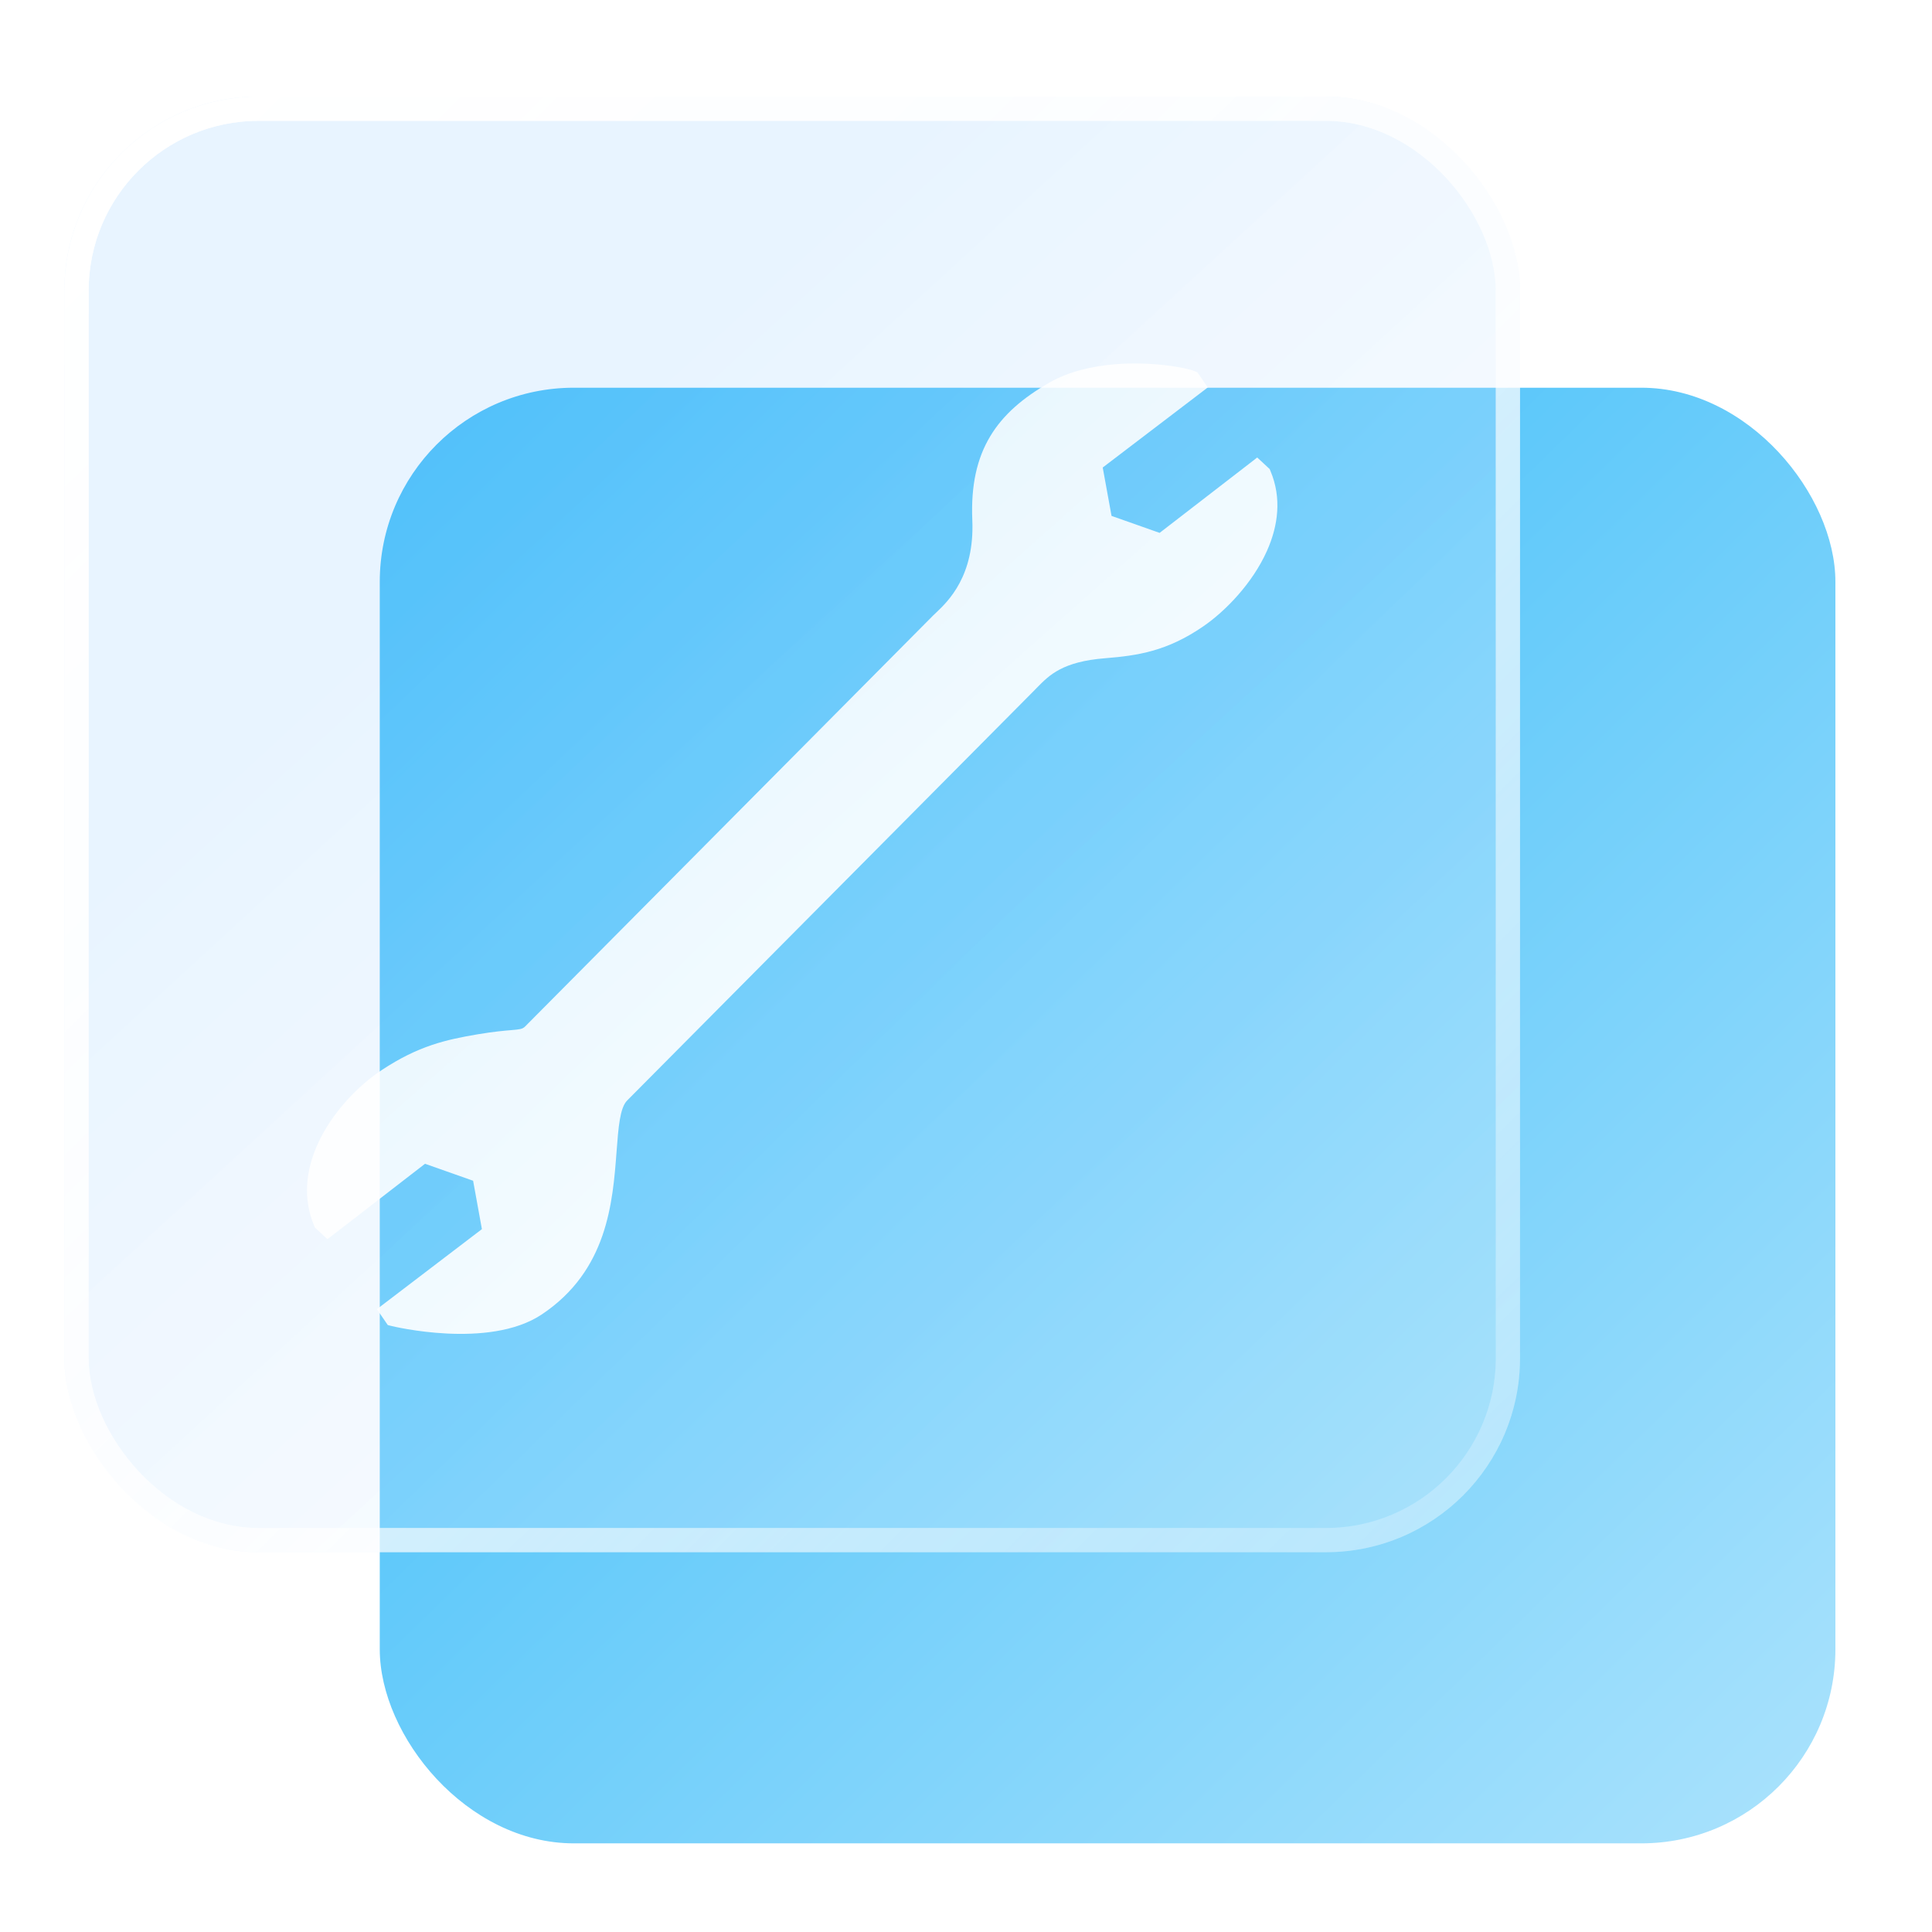<svg xmlns="http://www.w3.org/2000/svg" fill="none" viewBox="0 0 60 60" class="design-iconfont">
  <rect x="11.794" y="12.041" width="45.206" height="45.206" rx="6.027" fill="url(#qjwyfzy9t__paint0_linear_968_5169)"/>
  <g filter="url(#qjwyfzy9t__filter0_b_968_5169)">
    <rect x="2" y="3" width="45.206" height="45.206" rx="6.027" fill="url(#qjwyfzy9t__paint1_linear_968_5169)"/>
    <rect x="2.377" y="3.377" width="44.452" height="44.452" rx="5.651" stroke="url(#qjwyfzy9t__paint2_linear_968_5169)" stroke-width=".753"/>
  </g>
  <g filter="url(#qjwyfzy9t__filter1_b_968_5169)">
    <rect x="2" y="3" width="45.206" height="45.206" rx="6.027" fill="url(#qjwyfzy9t__paint3_linear_968_5169)"/>
    <rect x="2.377" y="3.377" width="44.452" height="44.452" rx="5.651" stroke="url(#qjwyfzy9t__paint4_linear_968_5169)" stroke-width=".753"/>
  </g>
  <path d="M39.456 14.628L39.431 14.567L39.379 14.519L39.255 14.403L39.044 14.208L38.817 14.384L36.013 16.549L34.52 16.022L34.246 14.519L37.267 12.217L37.508 12.033L37.338 11.784L37.242 11.644L37.188 11.565L37.1 11.527C36.85 11.419 35.773 11.218 34.63 11.312C33.931 11.369 33.193 11.533 32.574 11.891C31.773 12.354 31.158 12.871 30.75 13.553C30.342 14.235 30.15 15.067 30.196 16.155C30.27 17.884 29.445 18.671 29.079 19.02L28.977 19.117L16.305 31.881C16.225 31.961 16.137 31.969 15.882 31.991C15.653 32.01 15.327 32.039 14.836 32.121C14.34 32.206 13.886 32.293 13.407 32.455C12.927 32.617 12.429 32.853 11.854 33.232C11.113 33.721 10.293 34.571 9.857 35.55C9.506 36.339 9.396 37.213 9.756 38.063L9.782 38.124L9.834 38.172L9.958 38.287L10.169 38.483L10.397 38.308L13.2 36.142L14.693 36.669L14.966 38.172L11.946 40.474L11.705 40.658L11.875 40.906L11.972 41.047L12.043 41.151L12.168 41.182C12.177 41.184 15.179 41.919 16.824 40.822C18.869 39.458 19.029 37.34 19.148 35.764C19.205 35.015 19.25 34.404 19.478 34.176L32.15 21.412L32.15 21.411L32.214 21.346L32.215 21.345C32.588 20.965 33.002 20.546 34.321 20.442C34.829 20.401 35.306 20.347 35.796 20.208C36.295 20.067 36.803 19.84 37.363 19.456C38.062 18.977 38.901 18.108 39.347 17.107C39.695 16.327 39.809 15.464 39.456 14.628Z" fill="url(#qjwyfzy9t__paint5_linear_968_5169)"/>
  <defs>
    <linearGradient id="qjwyfzy9t__paint0_linear_968_5169" x1="9.911" y1="12.041" x2="85.253" y2="89.267" gradientUnits="userSpaceOnUse">
      <stop offset=".005" stop-color="#2BB7F8"/>
      <stop offset="1" stop-color="#fff"/>
      <stop offset="1" stop-color="#fff"/>
    </linearGradient>
    <linearGradient id="qjwyfzy9t__paint1_linear_968_5169" x1="15.562" y1="15.74" x2="43.096" y2="45.74" gradientUnits="userSpaceOnUse">
      <stop stop-color="#4AA8FF" stop-opacity=".15"/>
      <stop offset="1" stop-color="#fff" stop-opacity=".12"/>
      <stop offset="1" stop-color="#fff" stop-opacity=".12"/>
    </linearGradient>
    <linearGradient id="qjwyfzy9t__paint2_linear_968_5169" x1="-2.521" y1="-2.342" x2="51.726" y2="52.726" gradientUnits="userSpaceOnUse">
      <stop offset=".005" stop-color="#fff"/>
      <stop offset="1" stop-color="#fff" stop-opacity="0"/>
    </linearGradient>
    <linearGradient id="qjwyfzy9t__paint3_linear_968_5169" x1="15.562" y1="15.74" x2="43.096" y2="45.74" gradientUnits="userSpaceOnUse">
      <stop stop-color="#fff" stop-opacity=".15"/>
      <stop offset="1" stop-color="#fff" stop-opacity=".12"/>
      <stop offset="1" stop-color="#fff" stop-opacity=".12"/>
    </linearGradient>
    <linearGradient id="qjwyfzy9t__paint4_linear_968_5169" x1="-2.521" y1="-2.342" x2="51.726" y2="52.726" gradientUnits="userSpaceOnUse">
      <stop offset=".005" stop-color="#fff"/>
      <stop offset="1" stop-color="#fff" stop-opacity="0"/>
    </linearGradient>
    <linearGradient id="qjwyfzy9t__paint5_linear_968_5169" x1="18.575" y1="19.199" x2="39.671" y2="42.931" gradientUnits="userSpaceOnUse">
      <stop stop-color="#fff" stop-opacity=".84"/>
      <stop offset="1" stop-color="#fff"/>
    </linearGradient>
    <filter id="qjwyfzy9t__filter0_b_968_5169" x="-5.534" y="-4.534" width="60.274" height="60.274" filterUnits="userSpaceOnUse" color-interpolation-filters="sRGB">
      <feFlood flood-opacity="0" result="BackgroundImageFix"/>
      <feGaussianBlur in="BackgroundImage" stdDeviation="3.767"/>
      <feComposite in2="SourceAlpha" operator="in" result="effect1_backgroundBlur_968_5169"/>
      <feBlend in="SourceGraphic" in2="effect1_backgroundBlur_968_5169" result="shape"/>
    </filter>
    <filter id="qjwyfzy9t__filter1_b_968_5169" x="-5.534" y="-4.534" width="60.274" height="60.274" filterUnits="userSpaceOnUse" color-interpolation-filters="sRGB">
      <feFlood flood-opacity="0" result="BackgroundImageFix"/>
      <feGaussianBlur in="BackgroundImage" stdDeviation="3.767"/>
      <feComposite in2="SourceAlpha" operator="in" result="effect1_backgroundBlur_968_5169"/>
      <feBlend in="SourceGraphic" in2="effect1_backgroundBlur_968_5169" result="shape"/>
    </filter>
  </defs>
</svg>

